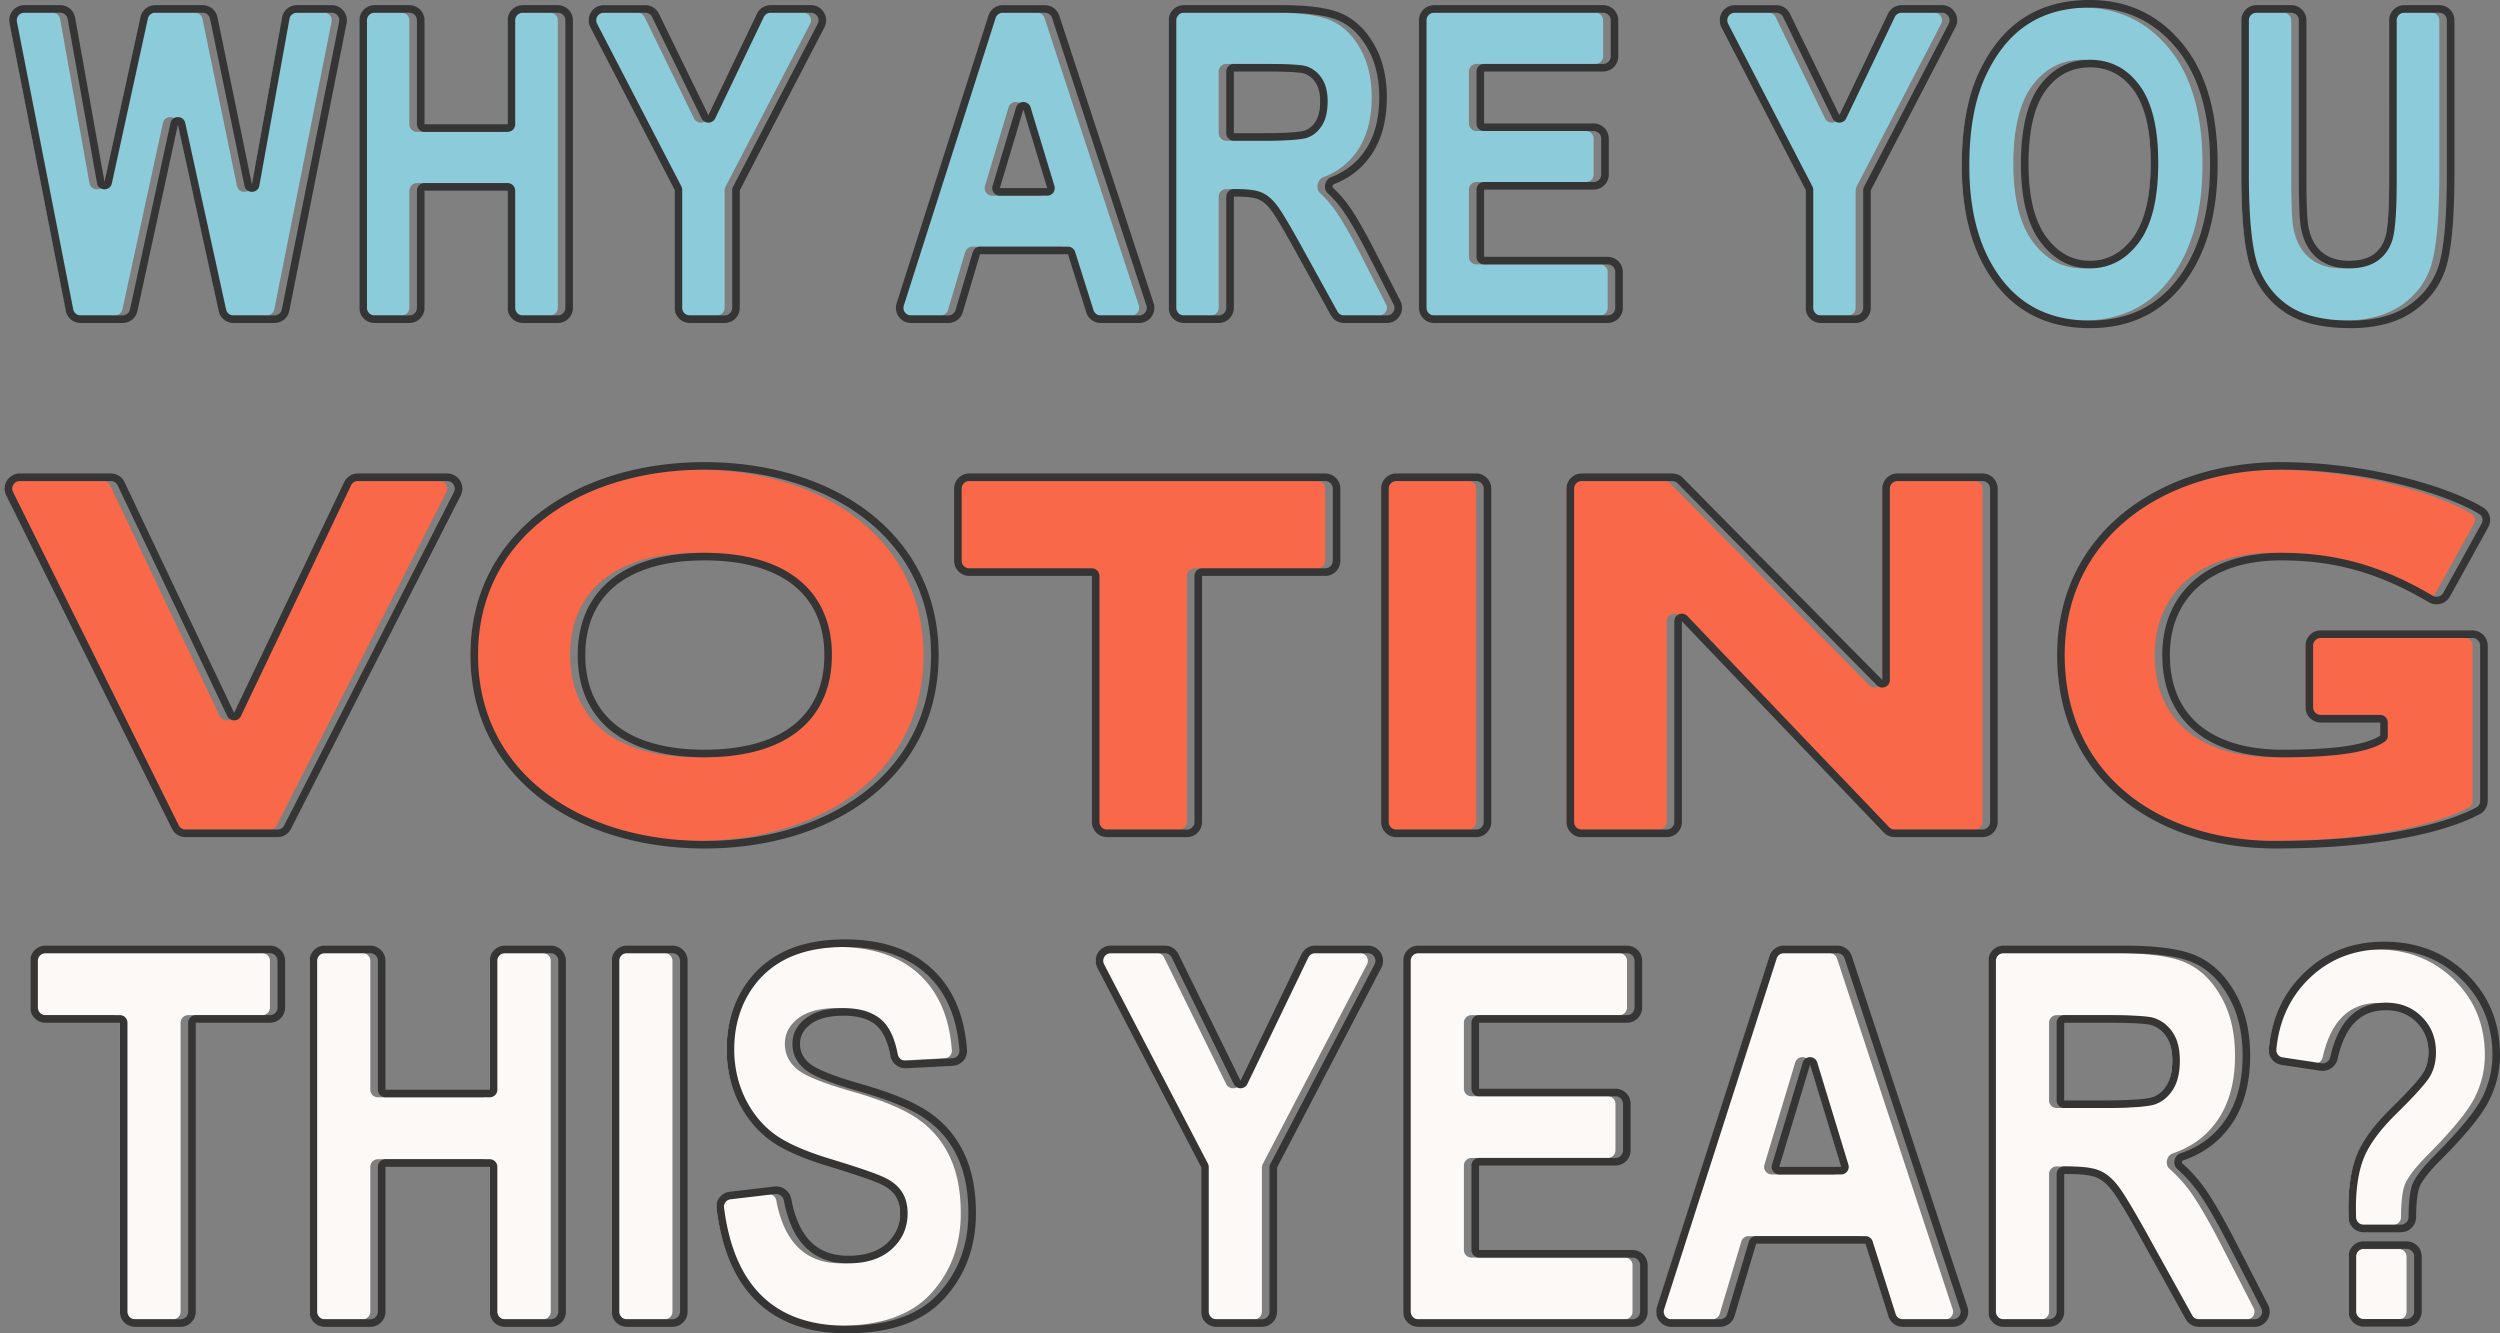 <svg xmlns="http://www.w3.org/2000/svg" viewBox="0 0 330 176">
    <rect x="0" y="0" width="330" height="176" fill="#808080" stroke="none"/>
    <path fill="#8CCBD9" d="M9.645 41.635a1 1 0 01-.982-.808L1.233 2.873a1 1 0 01.982-1.192h4.734a1 1 0 01.984.824l3.872 21.662c.193 1.077 1.728 1.107 1.962.037l4.748-21.736a1 1 0 01.977-.787h6.256a1 1 0 01.98.799l4.542 22.043c.222 1.077 1.768 1.058 1.963-.024l3.974-21.995a1 1 0 01.984-.823h4.596a1 1 0 01.98 1.196l-7.56 37.953a1 1 0 01-.98.805h-5.406a1 1 0 01-.977-.787l-5.388-24.603c-.23-1.05-1.726-1.048-1.954.001l-5.342 24.6a1 1 0 01-.977.789H9.645zM48.44 41.635a1 1 0 01-1-1V2.68a1 1 0 011-1h4.595a1 1 0 011 1v13.725a1 1 0 001 1h10.972a1 1 0 001-1V2.681a1 1 0 011-1h4.623a1 1 0 011 1v37.953a1 1 0 01-1 1h-4.623a1 1 0 01-1-1V25.166a1 1 0 00-1-1H55.035a1 1 0 00-1 1v15.47a1 1 0 01-1 1h-4.596zM90.055 41.635a1 1 0 01-1-1V25.063a1 1 0 00-.112-.46L77.82 3.14a1 1 0 01.888-1.46h5.47a1 1 0 01.9.562l6.531 13.387a1 1 0 001.8-.007L99.82 2.25a1 1 0 01.902-.568h5.328a1 1 0 01.887 1.461L95.763 24.657a1 1 0 00-.113.461v15.517a1 1 0 01-1 1h-4.595zM150.326 40.323a1 1 0 01-.95 1.312h-5.082a1 1 0 01-.953-.7l-2.421-7.677a1 1 0 00-.954-.699h-11.602a1 1 0 00-.958.715l-2.273 7.645a1 1 0 01-.959.716h-4.916a1 1 0 01-.953-1.305l12.116-37.953a1 1 0 01.953-.696h5.549a1 1 0 01.95.689l12.453 37.953zm-13.1-14.495a1 1 0 00.957-1.29l-3.143-10.362c-.288-.948-1.631-.946-1.915.003l-3.105 10.362a1 1 0 00.958 1.287h6.248zM155.272 41.635a1 1 0 01-1-1V2.68a1 1 0 011-1h12.926c3.561 0 6.105.364 7.631 1.09 1.526.709 2.78 1.954 3.761 3.734.981 1.763 1.472 3.88 1.472 6.35 0 3.125-.754 5.642-2.262 7.55-1.05 1.343-2.414 2.335-4.094 2.975-.826.316-1.096 1.516-.45 2.12.63.59 1.19 1.208 1.682 1.854.927 1.199 2.189 3.361 3.788 6.486l3.237 6.34a1 1 0 01-.891 1.455h-5.653a1 1 0 01-.875-.517l-4.512-8.177c-1.726-3.144-2.897-5.106-3.515-5.887-.618-.8-1.272-1.345-1.962-1.635-.691-.309-1.799-.463-3.325-.463h-.363a1 1 0 00-1 1v14.679a1 1 0 01-1 1h-4.595zm5.595-24.057a1 1 0 001 1h3.906c2.997 0 4.905-.127 5.723-.381.817-.273 1.48-.809 1.989-1.608.509-.8.763-1.862.763-3.189 0-1.272-.254-2.29-.763-3.052a3.87 3.87 0 00-2.071-1.608c-.618-.2-2.407-.3-5.369-.3h-4.178a1 1 0 00-1 1v8.138zM188.303 41.635a1 1 0 01-1-1V2.68a1 1 0 011-1h22.309a1 1 0 011 1v4.76a1 1 0 01-1 1h-15.714a1 1 0 00-1 1v6.856a1 1 0 001 1h14.461a1 1 0 011 1v4.732a1 1 0 01-1 1h-14.461a1 1 0 00-1 1v8.874a1 1 0 001 1h16.314a1 1 0 011 1v4.732a1 1 0 01-1 1h-22.909zM239.348 41.635a1 1 0 01-1-1V25.063c0-.16-.039-.318-.112-.46L227.113 3.14a1 1 0 01.888-1.46h5.47c.383 0 .732.218.899.562l6.532 13.387a1 1 0 001.801-.007l6.41-13.374a1 1 0 01.902-.568h5.328a1 1 0 01.887 1.461l-11.174 21.515a1 1 0 00-.113.461v15.517a1 1 0 01-1 1h-4.595zM258.951 21.903c0-4.76.7-8.675 2.099-11.746 1.417-3.089 3.261-5.387 5.532-6.895S271.606 1 274.84 1c4.687 0 8.503 1.79 11.446 5.369 2.962 3.58 4.442 8.675 4.442 15.289 0 6.686-1.562 11.91-4.687 15.67-2.744 3.325-6.468 4.988-11.174 4.988-4.742 0-8.485-1.645-11.228-4.933-3.125-3.761-4.688-8.92-4.688-15.48zm6.813-.272c0 4.596.873 8.048 2.617 10.356 1.744 2.29 3.906 3.434 6.486 3.434 2.598 0 4.751-1.136 6.459-3.407 1.708-2.29 2.562-5.796 2.562-10.52 0-4.633-.836-8.057-2.508-10.274-1.653-2.217-3.824-3.325-6.513-3.325s-4.878 1.117-6.568 3.352c-1.69 2.235-2.535 5.696-2.535 10.384zM295.852 2.681a1 1 0 011-1h4.595a1 1 0 011 1v20.64c0 3.36.082 5.55.245 6.567.291 1.763.982 3.125 2.072 4.088 1.108.963 2.561 1.445 4.36 1.445 1.526 0 2.771-.336 3.734-1.009.963-.69 1.617-1.635 1.962-2.834.364-1.217.545-3.815.545-7.794V2.68a1 1 0 011-1h4.623a1 1 0 011 1v19.985c0 5.36-.291 9.24-.872 11.637-.564 2.38-1.854 4.316-3.87 5.805-1.999 1.472-4.642 2.208-7.931 2.208-3.416 0-6.087-.609-8.012-1.826-1.908-1.236-3.298-2.962-4.17-5.178-.854-2.235-1.281-6.341-1.281-12.319V2.681z"/>
    <g>
      <path fill="#FCF9F7" d="M16.825 174.143a1 1 0 01-1-1v-38.145a1 1 0 00-1-1H5a1 1 0 01-1-1v-6.174a1 1 0 011-1h29.633a1 1 0 011 1v6.174a1 1 0 01-1 1H24.84a1 1 0 00-1 1v38.145a1 1 0 01-1 1h-6.016zM41.866 174.143a1 1 0 01-1-1v-46.319a1 1 0 011-1h6.016a1 1 0 011 1v17.018a1 1 0 001 1H63.65a1 1 0 001-1v-17.018a1 1 0 011-1h6.049a1 1 0 011 1v46.319a1 1 0 01-1 1h-6.05a1 1 0 01-1-1v-19.127a1 1 0 00-1-1H49.883a1 1 0 00-1 1v19.127a1 1 0 01-1 1h-6.016zM81.747 174.143a1 1 0 01-1-1v-46.319a1 1 0 011-1h6.016a1 1 0 011 1v46.319a1 1 0 01-1 1h-6.016zM94.57 159.398a.98.98 0 01.866-1.092l5.906-.694a1.037 1.037 0 011.127.85c1.039 5.532 3.879 8.298 8.519 8.298 2.429 0 4.34-.626 5.731-1.879 1.391-1.274 2.087-2.845 2.087-4.713 0-1.099-.243-2.032-.729-2.801-.486-.77-1.226-1.396-2.219-1.879-.994-.506-3.401-1.341-7.221-2.505-3.423-1.033-5.929-2.154-7.519-3.362-1.59-1.209-2.86-2.791-3.81-4.746-.927-1.978-1.39-4.098-1.39-6.361 0-2.637.595-5.01 1.788-7.12 1.215-2.109 2.882-3.702 5.002-4.779 2.119-1.077 4.736-1.615 7.85-1.615 4.681 0 8.336 1.263 10.964 3.79 2.442 2.349 3.816 5.637 4.122 9.865a.97.97 0 01-.927 1.031l-6.151.328c-.52.027-.97-.349-1.066-.861-.398-2.112-1.111-3.621-2.139-4.529-1.171-1.032-2.838-1.549-5.002-1.549-2.164 0-3.831.451-5.002 1.351-1.17.901-1.755 2.022-1.755 3.362 0 1.319.53 2.428 1.59 3.329 1.06.901 3.5 1.89 7.32 2.967 4.041 1.164 6.956 2.395 8.745 3.691 1.81 1.275 3.191 2.934 4.14 4.977.95 2.022 1.424 4.483 1.424 7.383 0 4.197-1.302 7.724-3.908 10.58-2.584 2.857-6.636 4.285-12.156 4.285-9.469 0-14.864-5.201-16.186-15.602zM159.554 174.143a1 1 0 01-1-1v-19.091a.99.99 0 00-.114-.462l-13.699-26.304a1 1 0 01.887-1.462h7.135a1 1 0 01.898.56l8.193 16.709a1 1 0 001.799-.006l8.043-16.697a1 1 0 01.901-.566h6.963a1 1 0 01.886 1.463l-13.763 26.368a.997.997 0 00-.114.463v19.025a1 1 0 01-1 1h-6.015zM186.218 174.143a1 1 0 01-1-1v-46.319a1 1 0 011-1h27.546a1 1 0 011 1v6.174a1 1 0 01-1 1h-19.53a1 1 0 00-1 1v8.712a1 1 0 001 1h18.006a1 1 0 011 1v6.141a1 1 0 01-1 1h-18.006a1 1 0 00-1 1v11.151a1 1 0 001 1h20.259a1 1 0 011 1v6.141a1 1 0 01-1 1h-28.275zM257.756 172.83a1 1 0 01-.95 1.313h-6.63a1 1 0 01-.953-.698l-3.036-9.58a1 1 0 00-.953-.698h-14.422a1 1 0 00-.958.714l-2.853 9.548a1 1 0 01-.958.714h-6.43a1 1 0 01-.952-1.305l14.86-46.319a.999.999 0 01.952-.695h7.06a1 1 0 01.95.687l15.273 46.319zm-15.724-17.804a1 1 0 00.957-1.291l-4.11-13.481c-.288-.947-1.628-.944-1.914.003l-4.059 13.481a1 1 0 00.957 1.288h8.169zM263.461 174.143a1 1 0 01-1-1v-46.319a1 1 0 011-1h15.926c4.329 0 7.42.439 9.275 1.318 1.855.857 3.379 2.363 4.571 4.516 1.193 2.131 1.789 4.691 1.789 7.68 0 3.779-.917 6.822-2.75 9.129-1.371 1.748-3.186 3.004-5.444 3.768-.839.284-1.106 1.476-.443 2.064.915.812 1.719 1.67 2.41 2.573 1.126 1.45 2.66 4.065 4.604 7.845l4.089 7.97a1 1 0 01-.89 1.456h-7.347c-.363 0-.698-.197-.875-.515l-5.544-9.999c-2.097-3.801-3.522-6.175-4.273-7.119-.75-.967-1.545-1.626-2.384-1.978-.84-.374-2.187-.56-4.041-.56h-.657a1 1 0 00-1 1v18.171a1 1 0 01-1 1h-6.016zm7.016-28.884a1 1 0 001 1h4.963c3.643 0 5.962-.154 6.955-.461.994-.33 1.8-.978 2.418-1.945.619-.967.928-2.252.928-3.856 0-1.538-.309-2.769-.928-3.692a4.693 4.693 0 00-2.517-1.944c-.751-.242-2.926-.363-6.525-.363h-5.294a1 1 0 00-1 1v10.261zM316.931 160.666a1.02 1.02 0 01-1.012 1.018h-4.921a.999.999 0 01-.999-.984l-.018-1.125c0-2.835.375-5.131 1.126-6.889.751-1.758 2.208-3.691 4.372-5.801 2.407-2.373 3.854-3.999 4.34-4.878.485-.879.728-1.9.728-3.065 0-1.912-.629-3.483-1.888-4.713-1.236-1.231-2.804-1.846-4.703-1.846-3.837 0-6.291 2.394-7.362 7.183-.119.53-.619.893-1.156.812l-5.13-.774a.964.964 0 01-.83-1.036c.352-3.724 1.755-6.808 4.209-9.25 2.672-2.659 6.018-3.988 10.037-3.988 4.085 0 7.486 1.329 10.202 3.988 2.716 2.658 4.074 5.976 4.074 9.954a12.33 12.33 0 01-1.424 5.768c-.95 1.801-2.992 4.273-6.128 7.416-1.612 1.626-2.617 2.933-3.014 3.922-.324.851-.491 2.281-.503 4.288zm-5.917 13.477a1 1 0 01-1-1v-7.262a1 1 0 011-1h5.652a1 1 0 011 1v7.262a1 1 0 01-1 1h-5.652z"/>
    </g>
    <g>
      <path fill="#F86849" d="M58.922 64.953a1 1 0 00-.891-1.454H46.239a1 1 0 00-.903.57L30.805 94.52a1 1 0 01-1.806-.001L14.532 64.07a1 1 0 00-.903-.57H1.614a1 1 0 00-.895 1.445l21.878 44.001a1 1 0 00.895.555h12.133a1 1 0 00.891-.547l22.406-44zM121.901 86.466c0-15.538-13.572-24.466-29.9-24.466s-29.9 8.928-29.9 24.466C62.1 102.072 75.673 111 92 111s29.9-8.928 29.9-24.534zm-13.09 0c0 8.246-5.65 13.494-16.81 13.494-11.092 0-16.742-5.248-16.742-13.494 0-8.178 5.65-13.494 16.742-13.494 11.16 0 16.81 5.316 16.81 13.494zM174.927 64.5a1 1 0 00-1-1h-46.984a1 1 0 00-1 1v9.517a1 1 0 001 1h16.188a1 1 0 011 1V108.5a1 1 0 001 1h10.539a1 1 0 001-1V76.017a1 1 0 011-1h16.257a1 1 0 001-1v-9.518zM194.85 64.5a1 1 0 00-1-1h-10.539a1 1 0 00-1 1V108.5a1 1 0 001 1h10.539a1 1 0 001-1V64.499zM261.69 64.5a1 1 0 00-1-1h-11.228a1 1 0 00-1 1v25.254c0 .894-1.084 1.338-1.712.702l-26.309-26.66a1.002 1.002 0 00-.712-.297h-11.948a1 1 0 00-1 1v44.002a1 1 0 001 1h11.228a1 1 0 001-1V82.008c0-.902 1.1-1.343 1.723-.69l26.642 27.874a.998.998 0 00.722.309h11.594a1 1 0 001-1V64.499zM326.573 69.11c.244-.44.123-.996-.307-1.26-4.249-2.597-14.739-5.85-26.203-5.85-15.433 0-28.522 8.928-28.522 24.466 0 15.606 12.263 24.534 27.833 24.534 13.939 0 22.43-2.256 26.506-4.424a.958.958 0 00.5-.853V85.217a1 1 0 00-1-1h-20.046a1 1 0 00-1 1v8.154a1 1 0 001 1h7.852a1 1 0 011 1v1.768a.866.866 0 01-.336.71c-2.544 1.862-8.907 2.11-13.512 2.11-10.403 0-15.914-5.247-15.914-13.493 0-8.178 5.856-13.494 15.639-13.494 6.811 0 12.924 1.444 20.044 5.659.492.29 1.131.125 1.407-.375l5.059-9.145z"/>
    </g>
    <path fill="#353535" fill-rule="evenodd" d="M47.238 62.5h11.793c1.493 0 2.46 1.576 1.782 2.907l-22.406 44.001a2 2 0 01-1.782 1.093H24.492a2 2 0 01-1.79-1.11L.822 65.39a2 2 0 011.79-2.89H14.63a2 2 0 011.806 1.141L30.902 94.09l14.531-30.452a2 2 0 011.805-1.139zm67.445 5.113c5.668 4.354 9.217 10.758 9.217 18.853 0 8.127-3.548 14.548-9.217 18.912C109.039 109.723 101.335 112 93 112c-8.334 0-16.037-2.277-21.682-6.622-5.67-4.364-9.217-10.785-9.217-18.912 0-8.095 3.55-14.499 9.218-18.853C76.963 63.277 84.665 61 93 61c8.335 0 16.038 2.277 21.683 6.613zm-9.733 27.924c2.542-2.12 3.861-5.192 3.861-9.071 0-3.844-1.318-6.916-3.862-9.047-2.569-2.151-6.513-3.447-11.948-3.447-5.4 0-9.327 1.295-11.887 3.446-2.537 2.131-3.855 5.204-3.855 9.048 0 3.88 1.319 6.951 3.853 9.072 2.56 2.142 6.486 3.422 11.889 3.422 5.438 0 9.382-1.28 11.949-3.423zM127.943 62.5h46.984a2 2 0 012 2v9.518a2 2 0 01-2 2H158.67V108.5a2 2 0 01-2 2h-10.539a2 2 0 01-2-2V76.017h-16.188a2 2 0 01-2-2v-9.518a2 2 0 012-2zm56.368 0h10.539a2 2 0 012 2v44.002a2 2 0 01-2 2h-10.539a2 2 0 01-2-2V64.499a2 2 0 012-2zm66.151 0h11.228a2 2 0 012 2v44.002a2 2 0 01-2 2h-11.594a2.005 2.005 0 01-1.446-.618l-26.641-27.875v26.493a2 2 0 01-2 2h-11.228a2 2 0 01-2-2V64.499a2 2 0 012-2h11.948a2 2 0 011.423.595l26.31 26.66V64.499a2 2 0 012-2zm50.6-1.499c11.603 0 22.284 3.282 26.725 5.997.929.568 1.139 1.732.66 2.598l-5.058 9.145a2.016 2.016 0 01-2.791.751c-6.964-4.121-12.901-5.519-19.536-5.519-4.717 0-8.37 1.28-10.829 3.433-2.445 2.14-3.809 5.225-3.809 9.06 0 3.89 1.291 6.968 3.714 9.087 2.441 2.135 6.156 3.408 11.2 3.408 2.291 0 4.986-.063 7.411-.35 2.425-.288 4.377-.782 5.437-1.514V95.37h-7.852a2 2 0 01-2-2v-8.154a2 2 0 012-2h20.046a2 2 0 012 2v20.506c0 .701-.368 1.384-1.03 1.736-4.281 2.277-12.959 4.541-26.976 4.541-7.968 0-15.169-2.284-20.397-6.647-5.247-4.379-8.437-10.798-8.437-18.887 0-8.08 3.416-14.48 8.848-18.84C285.799 63.284 293.164 61 301.062 61zM93 62c16.328 0 29.9 8.928 29.9 24.466C122.9 102.072 109.328 111 93 111c-16.327 0-29.9-8.928-29.9-24.534C63.1 70.928 76.674 62 93 62zm0 37.96c11.161 0 16.811-5.248 16.811-13.494 0-8.178-5.65-13.494-16.81-13.494-11.092 0-16.742 5.316-16.742 13.494 0 8.246 5.65 13.494 16.742 13.494zM59.03 63.5a1 1 0 01.892 1.453l-22.406 44.001a1 1 0 01-.891.547H24.492a1 1 0 01-.895-.555L1.718 64.945a1 1 0 01.896-1.446h12.015a1 1 0 01.903.571L29.998 94.52a1 1 0 001.806.001L46.336 64.07a1 1 0 01.902-.57h11.793zm116.897 1a1 1 0 00-1-1h-46.984a1 1 0 00-1 1v9.517a1 1 0 001 1h16.188a1 1 0 011 1V108.5a1 1 0 001 1h10.539a1 1 0 001-1V76.017a1 1 0 011-1h16.257a1 1 0 001-1v-9.518zm18.923-1a1 1 0 011 1V108.5a1 1 0 01-1 1h-10.539a1 1 0 01-1-1V64.499a1 1 0 011-1h10.539zm67.84 1a1 1 0 00-1-1h-11.228a1 1 0 00-1 1v25.254c0 .894-1.084 1.338-1.712.702l-26.31-26.66a1 1 0 00-.711-.297h-11.948a1 1 0 00-1 1v44.002a1 1 0 001 1h11.228a1 1 0 001-1V82.008c0-.902 1.1-1.343 1.723-.69l26.641 27.874c.189.197.45.309.723.309h11.594a1 1 0 001-1V64.499zm64.575 3.35c.431.264.552.82.307 1.26l-5.058 9.146c-.277.5-.915.665-1.407.374-7.12-4.214-13.233-5.658-20.045-5.658-9.783 0-15.638 5.316-15.638 13.494 0 8.246 5.511 13.494 15.914 13.494 4.604 0 10.967-.249 13.512-2.11a.866.866 0 00.336-.711V95.37a1 1 0 00-1-1h-7.852a1 1 0 01-1-1v-8.154a1 1 0 011-1h20.046a1 1 0 011 1v20.506a.958.958 0 01-.5.853c-4.076 2.168-12.567 4.424-26.506 4.424-15.571 0-27.834-8.928-27.834-24.534C272.54 70.928 285.63 62 301.062 62c11.464 0 21.954 3.253 26.203 5.85z" clip-rule="evenodd"/>
    <g>
      <path fill="#353535" fill-rule="evenodd" d="M181.617 33.385l3.236 6.34c.679 1.33-.287 2.91-1.781 2.91h-5.653a2 2 0 01-1.751-1.034l-4.512-8.179c-1.739-3.165-2.869-5.046-3.424-5.748l-.007-.008c-.547-.71-1.073-1.121-1.559-1.326l-.01-.004-.01-.004c-.488-.219-1.417-.377-2.917-.377h-.362v14.68a2 2 0 01-2 2h-4.595a2 2 0 01-2-2V2.68a2 2 0 012-2h12.926c3.577 0 6.314.357 8.056 1.185 1.754.816 3.15 2.23 4.211 4.155 1.079 1.94 1.596 4.232 1.596 6.834 0 3.285-.794 6.039-2.476 8.168-1.167 1.493-2.683 2.59-4.522 3.292-.042.015-.125.08-.157.229-.031.146.019.213.033.227a15.935 15.935 0 011.792 1.973c.988 1.28 2.286 3.516 3.886 6.641zm-4.679-6.031a14.939 14.939 0 00-1.682-1.853c-.646-.605-.376-1.806.45-2.12 1.68-.641 3.044-1.633 4.093-2.977 1.508-1.907 2.262-4.424 2.262-7.549 0-2.47-.49-4.587-1.471-6.35-.981-1.78-2.235-3.025-3.761-3.734-1.526-.726-4.07-1.09-7.631-1.09h-12.926a1 1 0 00-1 1v37.953a1 1 0 001 1h4.595a1 1 0 001-1V25.957a1 1 0 011-1h.362c1.527 0 2.635.154 3.325.463.691.29 1.345.836 1.963 1.635.617.781 1.789 2.744 3.515 5.887l4.512 8.176a1 1 0 00.875.518h5.653a1 1 0 00.89-1.455l-3.236-6.34c-1.599-3.125-2.862-5.287-3.788-6.486zm-3.285-16.451l-.006-.01a2.87 2.87 0 00-1.545-1.203c-.171-.054-.647-.126-1.549-.176a66.085 66.085 0 00-3.508-.074h-4.178v8.138h3.905c1.488 0 2.69-.031 3.613-.093.938-.062 1.514-.152 1.804-.24.574-.194 1.056-.57 1.452-1.193.374-.587.607-1.443.607-2.652 0-1.148-.231-1.95-.595-2.498zm-1.157 7.294c-.818.254-2.726.381-5.724.381h-3.905a1 1 0 01-1-1V9.44a1 1 0 011-1h4.178c2.961 0 4.751.1 5.369.3a3.87 3.87 0 012.071 1.608c.509.763.763 1.78.763 3.052 0 1.326-.254 2.39-.763 3.189-.509.8-1.172 1.335-1.989 1.608zM314.859 31.3l.003-.009c.148-.498.279-1.36.369-2.645.089-1.267.134-2.886.134-4.863V2.68a2 2 0 012-2h4.623a2 2 0 012 2v19.985c0 5.37-.289 9.35-.901 11.873-.62 2.614-2.047 4.748-4.247 6.374h-.002c-2.218 1.634-5.09 2.403-8.523 2.403-3.517 0-6.4-.624-8.547-1.98l-.009-.007c-2.092-1.354-3.612-3.25-4.557-5.651l-.004-.01c-.927-2.426-1.346-6.705-1.346-12.675V2.681a2 2 0 012-2h4.595a2 2 0 012 2v20.64c0 3.38.084 5.485.233 6.409.262 1.585.864 2.717 1.743 3.494.887.77 2.089 1.197 3.701 1.197 1.379 0 2.405-.303 3.156-.825.767-.551 1.293-1.301 1.579-2.295zm-1.001 3.111c-.963.673-2.208 1.009-3.734 1.009-1.799 0-3.252-.482-4.36-1.445-1.091-.963-1.781-2.325-2.072-4.088-.163-1.017-.245-3.206-.245-6.568V2.681a1 1 0 00-1-1h-4.595a1 1 0 00-1 1v20.312c0 5.978.427 10.084 1.281 12.319.872 2.216 2.262 3.942 4.169 5.178 1.926 1.217 4.597 1.826 8.013 1.826 3.288 0 5.932-.736 7.931-2.208 2.016-1.49 3.306-3.424 3.869-5.805.582-2.398.873-6.277.873-11.637V2.681a1 1 0 00-1-1h-4.623a1 1 0 00-1 1v21.103c0 3.979-.182 6.577-.545 7.794-.345 1.2-.999 2.144-1.962 2.834zM8.682 41.02L1.252 3.066A2 2 0 013.215.68h4.734A2 2 0 019.918 2.33l3.872 21.662 4.748-21.737A2 2 0 0120.492.681h6.256a2 2 0 011.96 1.597l4.541 22.043 3.974-21.995A2 2 0 0139.19.68h4.595a2 2 0 011.962 2.391l-7.56 37.953a2 2 0 01-1.961 1.61H30.82a2 2 0 01-1.954-1.573L23.479 16.46l-5.342 24.6a2 2 0 01-1.954 1.576h-5.538a2 2 0 01-1.963-1.616zm38.757-.384V2.68a2 2 0 012-2h4.595a2 2 0 012 2v13.725h10.973V2.681a2 2 0 012-2h4.622a2 2 0 012 2v37.953a2 2 0 01-2 2h-4.622a2 2 0 01-2-2V25.166H56.034v15.47a2 2 0 01-2 2H49.44a2 2 0 01-2-2zm41.616 0V25.063L77.932 3.602c-.69-1.332.276-2.92 1.776-2.92h5.47a2 2 0 011.798 1.122l6.532 13.387 6.41-13.374A2 2 0 01101.722.68h5.328c1.5 0 2.466 1.59 1.775 2.922L97.65 25.118v15.517a2 2 0 01-2 2h-4.595a2 2 0 01-2-2zm61.32 2h-5.081a1.999 1.999 0 01-1.907-1.4l-2.421-7.676h-11.602l-2.273 7.645a2 2 0 01-1.917 1.43h-4.916a2 2 0 01-1.906-2.608l12.116-37.953a2 2 0 011.906-1.392h5.549a2 2 0 011.9 1.377l12.453 37.953a2 2 0 01-1.901 2.623zm-12.15-17.807l-3.142-10.362-3.105 10.362h6.247zm49.077 15.807V2.68a2 2 0 012-2h22.31a2 2 0 012 2v4.76a2 2 0 01-2 2h-15.714v6.856h14.461a2 2 0 012 2v4.732a2 2 0 01-2 2h-14.461v8.874h16.314a2 2 0 012 2v4.732a2 2 0 01-2 2h-22.91a2 2 0 01-2-2zm51.046 0V25.063L227.225 3.602c-.69-1.332.276-2.92 1.776-2.92h5.47a2 2 0 011.798 1.122l6.532 13.387 6.41-13.374A2 2 0 01251.015.68h5.327c1.501 0 2.467 1.59 1.775 2.922l-11.174 21.515v15.517a2 2 0 01-2 2h-4.595a2 2 0 01-2-2zm-227.703 1a1 1 0 01-.982-.808L2.233 2.873a1 1 0 01.982-1.192h4.734a1 1 0 01.984.824l3.872 21.662c.193 1.077 1.728 1.107 1.961.037l4.75-21.736a1 1 0 01.976-.787h6.256a1 1 0 01.98.799l4.542 22.043c.222 1.077 1.768 1.058 1.963-.024l3.974-21.995a1 1 0 01.984-.823h4.595a1 1 0 01.981 1.196l-7.56 37.953a1 1 0 01-.98.805H30.82a1 1 0 01-.977-.787l-5.388-24.603c-.23-1.05-1.726-1.048-1.954.001l-5.342 24.6a1 1 0 01-.977.789h-5.538zm38.794 0a1 1 0 01-1-1V2.68a1 1 0 011-1h4.595a1 1 0 011 1v13.725a1 1 0 001 1h10.973a1 1 0 001-1V2.681a1 1 0 011-1h4.622a1 1 0 011 1v37.953a1 1 0 01-1 1h-4.622a1 1 0 01-1-1V25.166a1 1 0 00-1-1H56.034a1 1 0 00-1 1v15.47a1 1 0 01-1 1H49.44zm40.616-1a1 1 0 001 1h4.595a1 1 0 001-1V25.118c0-.16.039-.319.113-.46l11.174-21.516a1 1 0 00-.887-1.46h-5.328a1 1 0 00-.902.567l-6.41 13.374a1 1 0 01-1.8.007L86.076 2.243a1 1 0 00-.898-.562h-5.471a1 1 0 00-.888 1.46l11.123 21.462a1 1 0 01.112.46v15.572zm61.271-.312a1 1 0 01-.951 1.312h-5.081a1 1 0 01-.953-.7l-2.421-7.677a1 1 0 00-.954-.699h-11.602a1 1 0 00-.959.715l-2.273 7.645a1 1 0 01-.958.716h-4.916a1 1 0 01-.953-1.305l12.116-37.953a1 1 0 01.953-.696h5.549a1 1 0 01.95.689l12.453 37.953zm-13.101-14.495a1 1 0 00.957-1.29l-3.142-10.362c-.288-.948-1.631-.946-1.915.003l-3.105 10.362a1 1 0 00.958 1.287h6.247zm51.077 15.807a1 1 0 01-1-1V2.68a1 1 0 011-1h22.31a1 1 0 011 1v4.76a1 1 0 01-1 1h-15.714a1 1 0 00-1 1v6.856a1 1 0 001 1h14.461a1 1 0 011 1v4.732a1 1 0 01-1 1h-14.461a1 1 0 00-1 1v8.874a1 1 0 001 1h16.314a1 1 0 011 1v4.732a1 1 0 01-1 1h-22.91zm50.046-1a1 1 0 001 1h4.595a1 1 0 001-1V25.118c0-.16.038-.319.112-.46L257.23 3.141a1 1 0 00-.888-1.46h-5.327a1 1 0 00-.902.567l-6.411 13.374a1 1 0 01-1.8.007L235.37 2.243a1 1 0 00-.899-.562h-5.47a1 1 0 00-.888 1.46l11.122 21.462c.074.142.113.3.113.46v15.572zM261.14 9.742l.001-.002c1.475-3.216 3.428-5.678 5.888-7.311C269.492.793 272.446 0 275.84 0c4.982 0 9.082 1.92 12.217 5.733 3.161 3.82 4.671 9.176 4.671 15.925 0 6.833-1.597 12.312-4.917 16.309-2.953 3.577-6.972 5.349-11.944 5.349-5.003 0-9.041-1.75-11.996-5.292l-.002-.002c-3.318-3.994-4.918-9.406-4.918-16.119 0-4.848.711-8.918 2.189-12.16zm25.901 27.587c3.125-3.761 4.687-8.985 4.687-15.671 0-6.614-1.481-11.71-4.442-15.29C284.343 2.79 280.527 1 275.84 1c-3.234 0-5.987.754-8.258 2.262-2.271 1.508-4.115 3.806-5.532 6.895-1.399 3.07-2.099 6.986-2.099 11.746 0 6.56 1.563 11.719 4.688 15.48 2.743 3.288 6.486 4.933 11.228 4.933 4.706 0 8.43-1.663 11.174-4.988zm-5.459-25.507l-.003-.004c-1.471-1.972-3.349-2.923-5.712-2.923-2.361 0-4.261.958-5.771 2.955-1.495 1.979-2.332 5.178-2.332 9.78 0 4.498.858 7.694 2.413 9.752 1.58 2.073 3.462 3.039 5.69 3.039 2.251 0 4.119-.96 5.659-3.006 1.518-2.037 2.362-5.285 2.362-9.92 0-4.549-.827-7.712-2.306-9.673zm.744 20.192c-1.708 2.271-3.861 3.407-6.459 3.407-2.58 0-4.742-1.145-6.486-3.434-1.745-2.308-2.617-5.76-2.617-10.356 0-4.688.845-8.15 2.535-10.384 1.69-2.235 3.879-3.352 6.568-3.352 2.689 0 4.86 1.108 6.513 3.325 1.672 2.216 2.508 5.641 2.508 10.274 0 4.724-.854 8.23-2.562 10.52z" clip-rule="evenodd"/>
    </g>
    <g>
      <path fill="#353535" fill-rule="evenodd" d="M116.412 156.383l-.008-.004c-.899-.457-3.213-1.267-7.058-2.439-3.46-1.045-6.102-2.207-7.833-3.523-1.726-1.312-3.092-3.021-4.104-5.105l-.006-.013c-.992-2.115-1.486-4.381-1.486-6.785 0-2.794.634-5.339 1.918-7.612l.004-.007c1.31-2.273 3.118-4.005 5.416-5.172 2.297-1.166 5.079-1.723 8.303-1.723 4.863 0 8.794 1.317 11.657 4.07 2.662 2.559 4.107 6.103 4.426 10.513.082 1.126-.794 2.044-1.871 2.102l-6.151.327c-1.052.056-1.919-.702-2.102-1.674-.378-2.009-1.028-3.267-1.818-3.964-.928-.818-2.325-1.299-4.34-1.299-2.042 0-3.461.427-4.392 1.144-.953.734-1.365 1.574-1.365 2.569 0 1.007.387 1.845 1.237 2.567.406.345 1.161.769 2.353 1.253 1.174.475 2.701.98 4.591 1.513l.006.002c4.067 1.172 7.116 2.439 9.049 3.838 1.953 1.377 3.444 3.171 4.465 5.368 1.027 2.188 1.518 4.802 1.518 7.806 0 4.422-1.38 8.196-4.168 11.253-2.843 3.142-7.219 4.612-12.896 4.612-4.922 0-8.912-1.356-11.842-4.18-2.917-2.812-4.658-6.958-5.337-12.296a1.98 1.98 0 011.741-2.211l5.906-.694c1.09-.128 2.035.639 2.227 1.658.497 2.646 1.402 4.502 2.624 5.692 1.202 1.171 2.805 1.791 4.912 1.791 2.256 0 3.9-.578 5.059-1.619 1.184-1.087 1.759-2.39 1.759-3.973 0-.949-.209-1.689-.575-2.267-.367-.581-.948-1.094-1.811-1.514l-.008-.004zm1.307 8.498c1.391-1.274 2.087-2.845 2.087-4.713 0-1.099-.243-2.032-.729-2.801-.486-.77-1.226-1.396-2.219-1.879-.994-.506-3.401-1.341-7.221-2.505-3.423-1.033-5.929-2.154-7.519-3.362-1.59-1.209-2.86-2.791-3.81-4.746-.927-1.978-1.39-4.098-1.39-6.361 0-2.637.595-5.01 1.788-7.12 1.215-2.109 2.882-3.702 5.002-4.779 2.119-1.077 4.736-1.615 7.85-1.615 4.681 0 8.336 1.263 10.964 3.79 2.442 2.349 3.816 5.637 4.122 9.865a.97.97 0 01-.927 1.031l-6.151.328c-.52.027-.97-.349-1.066-.861-.398-2.112-1.111-3.621-2.139-4.529-1.171-1.032-2.838-1.549-5.002-1.549-2.164 0-3.831.451-5.002 1.351-1.17.901-1.755 2.022-1.755 3.362 0 1.319.53 2.428 1.59 3.329 1.06.901 3.5 1.89 7.32 2.967 4.041 1.164 6.956 2.395 8.745 3.691 1.81 1.275 3.191 2.934 4.14 4.977.95 2.022 1.424 4.483 1.424 7.383 0 4.197-1.302 7.724-3.908 10.58-2.584 2.857-6.636 4.285-12.156 4.285-9.469 0-14.864-5.201-16.186-15.602a.98.98 0 01.865-1.092l5.906-.694a1.037 1.037 0 011.127.85c1.039 5.532 3.879 8.298 8.519 8.298 2.429 0 4.34-.626 5.731-1.879zm166.113-1.252c-2.097-3.801-3.522-6.175-4.273-7.119-.75-.967-1.545-1.626-2.384-1.978-.84-.374-2.187-.56-4.041-.56h-.657a1 1 0 00-1 1v18.171a1 1 0 01-1 1h-6.016a1 1 0 01-1-1v-46.319a1 1 0 011-1h15.926c4.329 0 7.42.439 9.275 1.318 1.855.857 3.379 2.363 4.571 4.516 1.193 2.131 1.789 4.691 1.789 7.68 0 3.779-.917 6.822-2.75 9.129-1.371 1.748-3.186 3.004-5.444 3.768-.839.284-1.106 1.476-.443 2.064.915.812 1.719 1.67 2.41 2.573 1.126 1.45 2.66 4.065 4.604 7.845l4.089 7.97a1 1 0 01-.89 1.456h-7.347c-.363 0-.698-.197-.875-.515l-5.544-9.999zm6.754-7.369c1.188 1.531 2.758 4.219 4.702 7.999l4.089 7.971c.683 1.331-.283 2.913-1.779 2.913h-7.347a1.998 1.998 0 01-1.749-1.03l-5.544-9.999-.001-.002c-2.11-3.824-3.493-6.115-4.181-6.98l-.006-.009c-.681-.876-1.347-1.403-1.982-1.669l-.01-.004-.01-.004c-.637-.284-1.806-.474-3.634-.474h-.657v18.171a2 2 0 01-2 2h-6.016a2 2 0 01-2-2v-46.319a2 2 0 012-2h15.926c4.344 0 7.628.433 9.698 1.412 2.082.963 3.748 2.637 5.021 4.934 1.292 2.31 1.916 5.046 1.916 8.168 0 3.938-.957 7.22-2.964 9.748l.001-.001m-3.473 7.175a19.38 19.38 0 00-2.537-2.709c-.011-.01-.056-.061-.029-.185.028-.126.097-.173.129-.184 2.427-.821 4.409-2.185 5.909-4.096m-8.075-12.224l-.006-.009a3.7 3.7 0 00-1.991-1.542c-.237-.075-.843-.163-1.94-.224-1.061-.059-2.484-.089-4.275-.089h-5.294v10.261h4.963c1.81 0 3.276-.038 4.405-.113 1.143-.076 1.867-.185 2.245-.301.751-.251 1.376-.741 1.881-1.531.482-.754.77-1.831.77-3.317 0-1.414-.285-2.429-.758-3.135zm-1.588 8.936c.994-.33 1.8-.978 2.418-1.945.619-.967.928-2.252.928-3.856 0-1.538-.309-2.769-.928-3.692a4.693 4.693 0 00-2.517-1.944c-.751-.242-2.926-.363-6.525-.363h-5.294a1 1 0 00-1 1v10.261a1 1 0 001 1h4.963c3.643 0 5.962-.154 6.955-.461zm-268.57 27.345v-38.145H6a2 2 0 01-2-2v-6.174a2 2 0 012-2h29.633a2 2 0 012 2v6.174a2 2 0 01-2 2H25.84v38.145a2 2 0 01-2 2h-6.016a2 2 0 01-2-2zm25.041 0v-46.319a2 2 0 012-2h6.016a2 2 0 012 2v17.018H64.65v-17.018a2 2 0 012-2h6.049a2 2 0 012 2v46.319a2 2 0 01-2 2h-6.05a2 2 0 01-2-2v-19.127H50.883v19.127a2 2 0 01-2 2h-6.016a2 2 0 01-2-2zm39.88 0v-46.319a2 2 0 012-2h6.017a2 2 0 012 2v46.319a2 2 0 01-2 2h-6.016a2 2 0 01-2-2zm77.808 0v-19.091l-13.7-26.304c-.694-1.332.272-2.924 1.774-2.924h7.135a2 2 0 011.796 1.119l8.193 16.71 8.043-16.697a2 2 0 011.802-1.132h6.963c1.502 0 2.468 1.594 1.773 2.925l-13.764 26.369v19.025a2 2 0 01-2 2h-6.015a2 2 0 01-2-2zm26.664 0v-46.319a2 2 0 012-2h27.546a2 2 0 012 2v6.174a2 2 0 01-2 2h-19.53v8.712h18.006a2 2 0 012 2v6.141a2 2 0 01-2 2h-18.006v11.151h20.259a2 2 0 012 2v6.141a2 2 0 01-2 2h-28.275a2 2 0 01-2-2zm72.588 2h-6.63a2 2 0 01-1.906-1.396l-3.036-9.58h-14.422l-2.853 9.549a2 2 0 01-1.916 1.427h-6.43a2 2 0 01-1.905-2.611l14.861-46.319a1.999 1.999 0 011.904-1.389h7.06a2 2 0 011.899 1.374l15.273 46.319a2 2 0 01-1.899 2.626zm-14.774-21.117l-4.109-13.481-4.06 13.481h8.169zM17.825 174.143a1 1 0 01-1-1v-38.145a1 1 0 00-1-1H6a1 1 0 01-1-1v-6.174a1 1 0 011-1h29.633a1 1 0 011 1v6.174a1 1 0 01-1 1H25.84a1 1 0 00-1 1v38.145a1 1 0 01-1 1h-6.016zm25.041 0a1 1 0 01-1-1v-46.319a1 1 0 011-1h6.016a1 1 0 011 1v17.018a1 1 0 001 1H64.65a1 1 0 001-1v-17.018a1 1 0 011-1h6.049a1 1 0 011 1v46.319a1 1 0 01-1 1h-6.05a1 1 0 01-1-1v-19.127a1 1 0 00-1-1H50.883a1 1 0 00-1 1v19.127a1 1 0 01-1 1h-6.016zm38.88-1a1 1 0 001 1h6.017a1 1 0 001-1v-46.319a1 1 0 00-1-1h-6.016a1 1 0 00-1 1v46.319zm77.808 0a1 1 0 001 1h6.015a1 1 0 001-1v-19.025c0-.161.039-.32.114-.463l13.763-26.368a1 1 0 00-.886-1.463h-6.963a1 1 0 00-.901.566l-8.043 16.697a1 1 0 01-1.799.006l-8.193-16.709a1 1 0 00-.898-.56h-7.135a1 1 0 00-.887 1.462l13.699 26.304a.99.99 0 01.114.462v19.091zm27.664 1a1 1 0 01-1-1v-46.319a1 1 0 011-1h27.546a1 1 0 011 1v6.174a1 1 0 01-1 1h-19.53a1 1 0 00-1 1v8.712a1 1 0 001 1h18.006a1 1 0 011 1v6.141a1 1 0 01-1 1h-18.006a1 1 0 00-1 1v11.151a1 1 0 001 1h20.259a1 1 0 011 1v6.141a1 1 0 01-1 1h-28.275zm70.588 0a1 1 0 00.95-1.313l-15.273-46.319a1 1 0 00-.95-.687h-7.06a.999.999 0 00-.952.695l-14.86 46.319a1 1 0 00.952 1.305h6.43a1 1 0 00.958-.714l2.853-9.548a1 1 0 01.958-.714h14.422a1 1 0 01.953.698l3.036 9.58a1 1 0 00.953.698h6.63zm-13.817-20.408a1 1 0 01-.957 1.291h-8.169a1 1 0 01-.957-1.288l4.059-13.481c.286-.947 1.626-.95 1.914-.003l4.11 13.481zM309.981 159.554v-.008c0-2.91.384-5.354 1.207-7.281.823-1.929 2.383-3.969 4.591-6.123 1.195-1.177 2.141-2.16 2.843-2.949.718-.807 1.136-1.363 1.321-1.698.392-.709.604-1.559.604-2.582 0-1.668-.538-2.973-1.587-3.998l-.006-.006c-1.032-1.027-2.338-1.555-3.998-1.555-1.692 0-3.003.519-4.02 1.512-1.041 1.015-1.856 2.606-2.366 4.889-.226 1.012-1.195 1.747-2.281 1.583l-5.131-.774c-1.002-.151-1.776-1.051-1.675-2.119.371-3.937 1.865-7.244 4.499-9.865 2.873-2.858 6.478-4.279 10.742-4.279 4.325 0 7.984 1.417 10.901 4.273 2.918 2.857 4.375 6.437 4.375 10.669 0 2.185-.515 4.266-1.537 6.23l-.003.004c-1.024 1.944-3.16 4.506-6.303 7.655-1.595 1.608-2.472 2.792-2.792 3.581-.252.673-.422 1.942-.434 3.931a2.018 2.018 0 01-2.012 2.011h-4.92a2 2 0 01-2-1.968l-.018-1.133zm8.453-3.205c.397-.989 1.402-2.296 3.014-3.922 3.136-3.142 5.178-5.614 6.128-7.416a12.33 12.33 0 001.424-5.768c0-3.977-1.358-7.295-4.074-9.954-2.716-2.659-6.117-3.988-10.202-3.988-4.019 0-7.364 1.329-10.036 3.988-2.455 2.442-3.858 5.526-4.209 9.25a.963.963 0 00.829 1.036l5.13.774c.537.082 1.037-.282 1.156-.812 1.071-4.789 3.525-7.183 7.362-7.183 1.899 0 3.467.615 4.703 1.846 1.259 1.23 1.888 2.802 1.888 4.713 0 1.165-.243 2.187-.728 3.065-.486.879-1.933 2.505-4.34 4.878-2.164 2.11-3.621 4.044-4.372 5.801-.751 1.758-1.126 4.054-1.126 6.889l.018 1.125a.999.999 0 001 .984h4.92a1.02 1.02 0 001.012-1.018c.012-2.007.18-3.437.503-4.288zm-8.42 16.765v-7.261a2 2 0 012-2h5.652a2 2 0 012 2v7.261a2 2 0 01-2 2h-5.652a2 2 0 01-2-2zm1 0a1 1 0 001 1h5.652a1 1 0 001-1v-7.261a1 1 0 00-1-1h-5.652a1 1 0 00-1 1v7.261z" clip-rule="evenodd"/>
    </g>
  </svg>
  